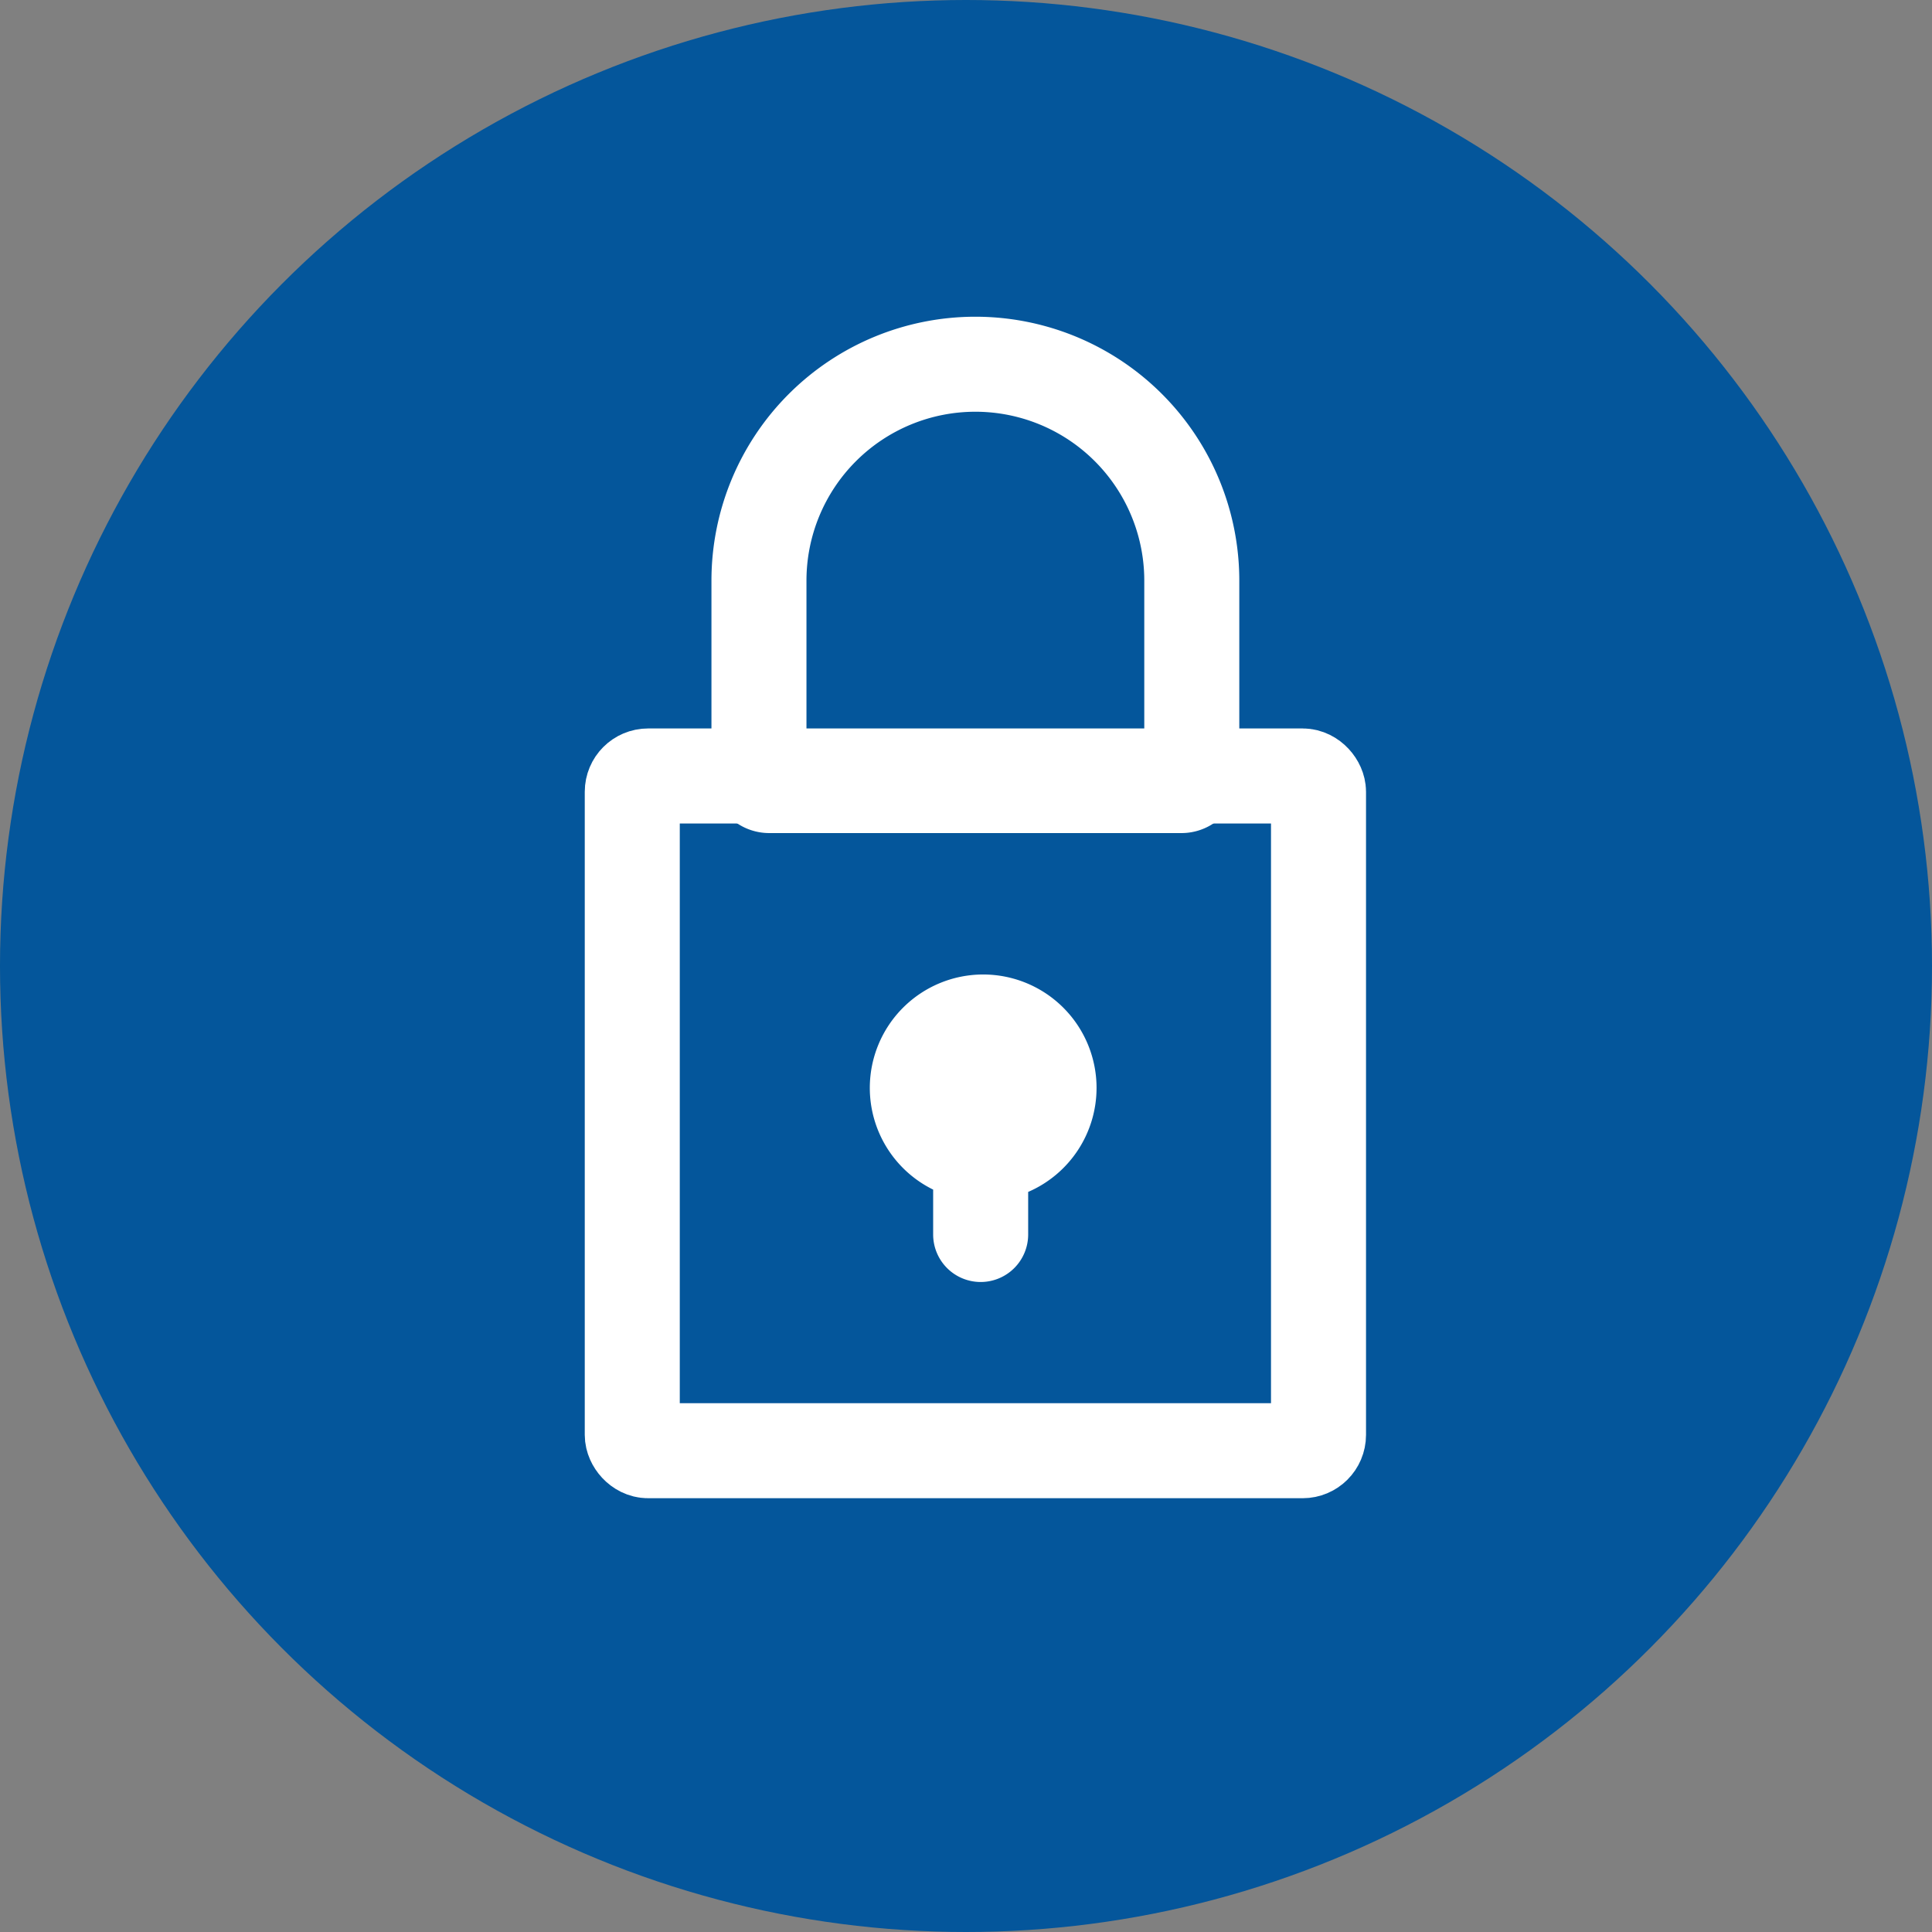 <svg xmlns="http://www.w3.org/2000/svg" width="61" height="61" viewBox="0 0 61 61">
  <rect x="0" y="0" width="61" height="61" fill="#808080" stroke="none"/>
  <g id="CONTRASEÑA_BLUE" data-name="CONTRASEÑA BLUE" transform="translate(-929.5 -433)">
    <circle id="Elipse_105" data-name="Elipse 105" cx="30.5" cy="30.5" r="30.5" transform="translate(929.5 433)" fill="#00559c" opacity="0.97"/>
    <g id="Grupo_900" data-name="Grupo 900" transform="translate(947.963 443)">
      <g id="Rectángulo_61" data-name="Rectángulo 61" transform="translate(0 13)" fill="none" stroke="#fff" stroke-width="3">
        <rect width="24.667" height="24.304" rx="2" stroke="none"/>
        <rect x="1.5" y="1.5" width="21.667" height="21.304" rx="0.5" fill="none"/>
      </g>
      <g id="Rectángulo_71" data-name="Rectángulo 71" transform="translate(4)" fill="none" stroke="#fff" stroke-width="3">
        <path d="M8.333,0h0a8.333,8.333,0,0,1,8.333,8.333v6.582A1.389,1.389,0,0,1,15.278,16.3H1.389A1.389,1.389,0,0,1,0,14.915V8.333A8.333,8.333,0,0,1,8.333,0Z" stroke="none"/>
        <path d="M8.333,1.5h0a6.833,6.833,0,0,1,6.833,6.833v6.145a.325.325,0,0,1-.325.325H1.825a.325.325,0,0,1-.325-.325V8.333A6.833,6.833,0,0,1,8.333,1.5Z" fill="none"/>
      </g>
      <path id="Unión_1" data-name="Unión 1" d="M-9941-24.791v-1.417a3.578,3.578,0,0,1-2-3.212A3.581,3.581,0,0,1-9939.419-33a3.581,3.581,0,0,1,3.578,3.581A3.579,3.579,0,0,1-9938-26.135v1.344a1.5,1.5,0,0,1-1.5,1.5A1.5,1.5,0,0,1-9941-24.791Z" transform="translate(9952 53.768)" fill="#fff"/>
    </g>
  </g>
</svg>
